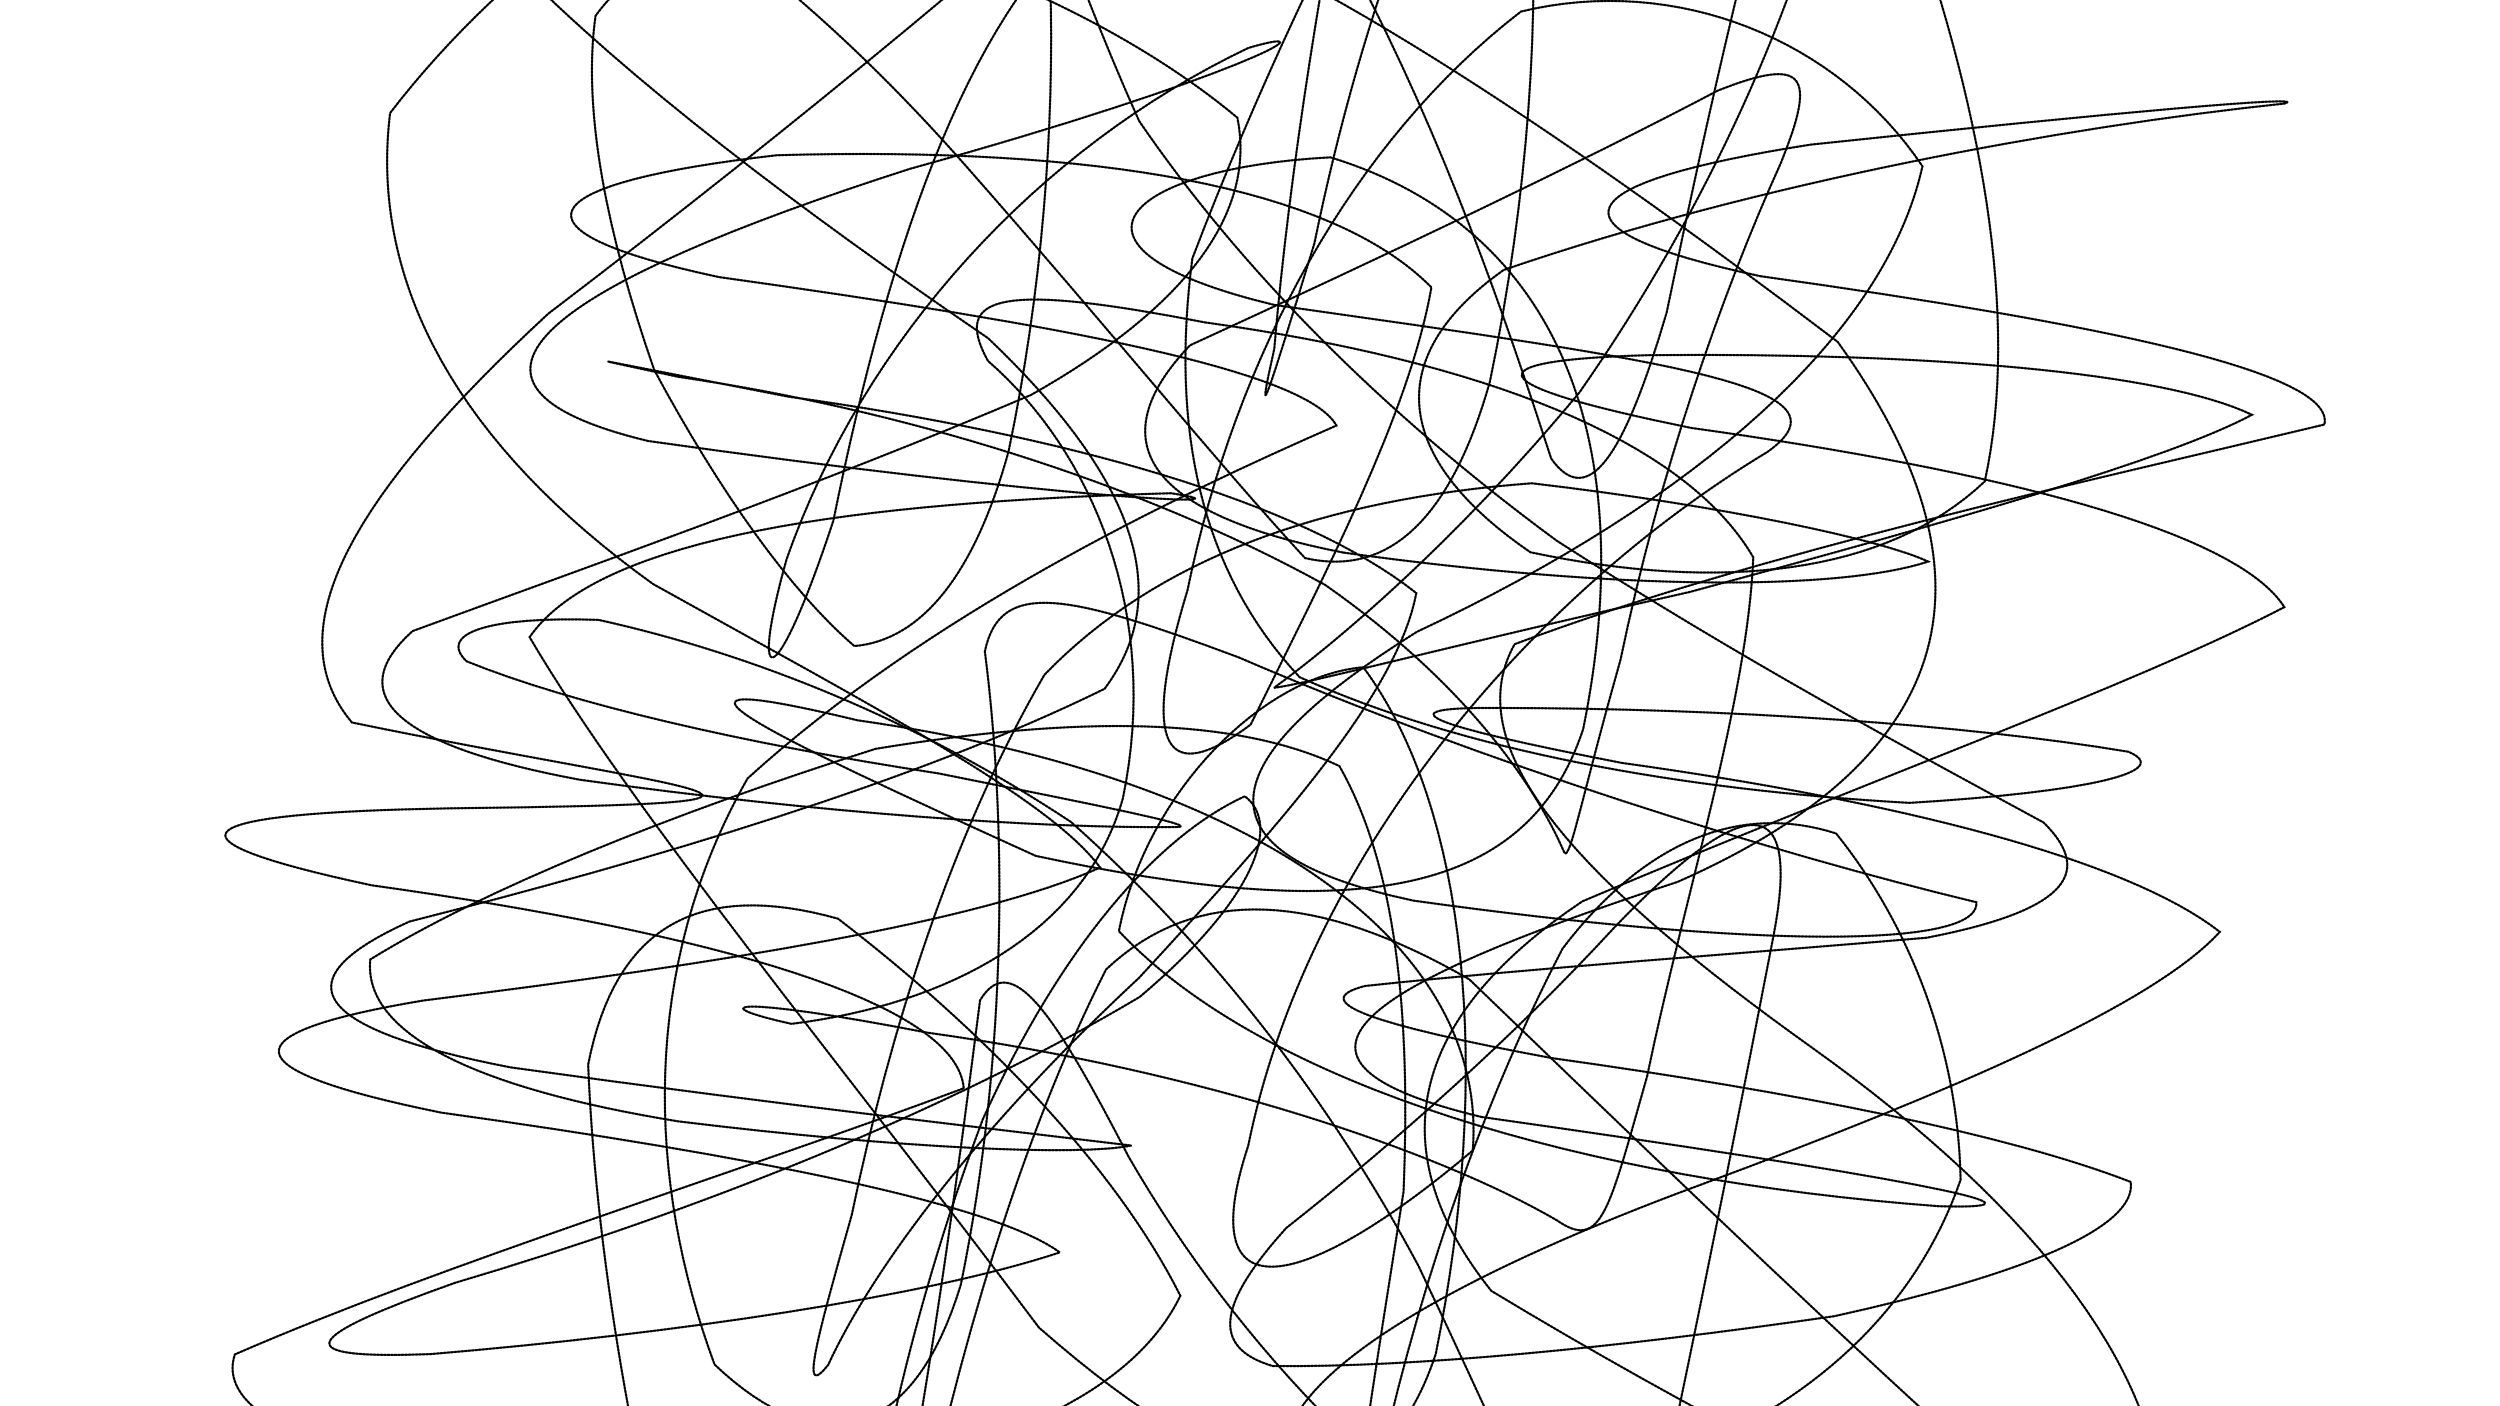 <svg xmlns="http://www.w3.org/2000/svg" version="1.1" xmlns:xlink="http://www.w3.org/1999/xlink" xmlns:svgjs="http://svgjs.dev/svgjs" viewBox="0 0 1422 800"><defs><linearGradient x1="50%" y1="0%" x2="50%" y2="100%" id="ssscribble-grad"><stop stop-color="hsl(89, 73%, 48%)" stop-opacity="1" offset="0%"></stop><stop stop-color="hsl(90, 69%, 72%)" stop-opacity="1" offset="100%"></stop></linearGradient></defs><g fill="none" stroke-width="1.25" stroke="url(#ssscribble-grad)" stroke-linecap="round" stroke-dasharray="1"><path d="M1001.36 157.1C1196.39 184.37 1328.64 211.85 1322.13 241.48 1186.28 274.1 1000.18 314.34 861.52 366.41 827.69 426.92 901.3 503.52 1029.79 595.27 1161.7 689.33 1234.12 786.49 1230.01 872.75 1157.31 931.38 1041.79 953.73 918.36 928.94 797.39 864.55 704.81 766.62 642.05 658.13 599.55 575.82 575.25 539.69 557.46 568.95 545.58 661.85 528.47 795.02 501.21 928.23 473.94 1017.83 437.79 1032.27 398.24 972.31 364.61 858.24 339.31 723.92 334.54 605.54 350.05 526.36 397.72 500.47 476.66 522.55 558.07 584.92 634.44 663.18 671.4 737.04 639.76 802.64 535.02 841.48 374.71 852.65 217.82 842.83 119.76 812.36 133.6 770.38 252.27 718.64 422.85 666.07 548.18 619 544.17 570.18 406.39 530.82 211.36 503.55 83.8 476.28 106.39 462.39 255.92 459.78 506.07 456.91 391.15 450.38 200.18 410.95 155.42 357.76 202.17 279.77 311.85 178.43 455.83 68.83 588.96 -41.75 687.22 -132.52 749.56 -182.99 772.86 -181.56 772.92 -122.38 753.36 -24 733.53 94.78 724.82 198.34 713.73 247.79 720.39 227.85 747.66 138.27 774.92 5.07 821.5 -122.58 884.01 -204.98 944.15 -223.74 1013.58 -172.1 1080.41 -69.81 1127.62 58.67 1149.24 181.06 1128.94 273.84 1072.72 327.03 978.74 337.02 870.5 314.13 796.54 263.61 782.1 205.6 855.24 153.57 1000.22 103.85 1173.4 72.15 1299.5 58.9 1315.32 54.08 1208.22 63.45 1029.92 82.26 890.89 104.05 873.78 129.83 1001.29 157.09Q1001.36 157.1 1001.36 157.1" opacity="0.82"></path><path d="M961.86 243.39C1137.96 267.93 1271.65 301.94 1299.36 345.32 1213.75 389.98 1056.79 445.92 900.07 512.68 798.9 580.38 785.87 656.19 848.25 734.25 960.97 802.35 1073.45 859.3 1151.05 893.99 1184.71 900.55 1164.32 873.77 1105.57 812.78 1017.83 732.94 922.81 640.9 835.72 557.04 749.65 507.51 680.76 502.73 629.1 551.46 580.6 646.95 544.77 769.62 520.23 888.73 495.68 972.33 483.6 995.8 485.81 957.45 491.19 869.41 515.43 753.44 558.97 636.76 603.52 538.36 658.13 475.8 708.05 452.92 728.97 468.67 714.12 511.54 648.3 567.04 538.54 632.31 396.96 688.86 258.68 729.72 170.74 760.96 161.76 773.4 244.95 770.21 383.67 758.56 526.67 737.63 602.8 712.38 565.63 684.69 426.96 657.38 250.86 632.84 130 608.3 129.23 587.68 240.85 569.09 409.99 548.05 557.38 524.34 625.77 493.46 596.95 454.11 495.36 401.26 371.47 332.2 261.88 253.51 209.91 161.73 221.89 64.29 289.22 -23.36 391.16 -95.33 500.89 -136.64 612.29 -139.32 703.01 -98.77 769.78 -18.37 822 80.3 856.82 182.3 882.34 260.88 902.86 289.77 923.46 261.35 948 177.77 972.55 58.66 999.87 -59.03 1025.63 -145.06 1046.4 -184.34 1056.22 -165.61 1046.53 -98.09 1022.29 3.74 971.99 117.8 898.41 223.2 826.51 309.75 759.81 365.63 724.64 391.24 744.83 388.72 825.9 367 961.05 336.73 1110.49 296.5 1234.08 261.1 1280.89 235.93 1230.5 211.7 1097.07 200.41 937.41 202.03 835.26 204.93 841 218.84 961.86 243.39Q961.86 243.39 961.86 243.39" opacity="0.23"></path><path d="M922.36 433.92C1079.05 455.74 1209.15 488.31 1262.67 530.06 1225.13 571.27 1111.96 620.24 968.12 673.6 835.15 722.61 753.2 770.24 734.69 810.04 776.72 836.28 856.24 845.5 944.82 832.04 1031.48 799.44 1089.88 744.15 1115.2 671.07 1113.84 596.83 1086.31 526.13 1044.38 474.07 990.16 456.65 935.71 477.81 888.77 539.6 839.98 633.43 803.27 744.16 781.45 849.23 759.64 926.11 753.75 956.13 761.4 936.61 767.19 874.27 781.96 781.65 798.37 677.6 802.5 575.72 794.1 492.4 761.84 435.73 702.89 407.7 613.18 406.92 497.92 425.97 380.75 463.15 275.37 505.76 210.63 545.73 206.42 587.49 268.81 618.82 385.79 637.83 513.63 653.52 614.39 657.61 643.51 651.58 581.57 644.03 447.05 628.94 290.36 607.12 177.75 585.31 158.17 557.8 232.86 524.2 370.96 489.1 519.31 445.32 628.27 391.82 670.69 335.01 641.22 267.76 562.04 192.37 454.14 118.79 356.76 44.86 292.3 -20.91 263.9 -68.56 278.76 -93.64 324.85 -88.33 395.5 -54.38 474.77 9.36 550.15 95.24 627.74 183.3 692.49 263.51 742.29 317.43 790.54 328.56 825.6 294.13 847.42 217.27 869.23 112.2 876.77 5.89 869.66 -79.53 861.01 -132.91 835.94 -141.67 796.16 -108.27 758.58 -40.22 715.24 50.04 678.21 146.99 665.74 242.79 682.2 323.95 739.19 385.15 832.25 427.2 955.49 449.3 1086.1 456.68 1188 450.51 1237.03 438.8 1210.61 427.59 1117.64 412.04 981.7 402.76 852.02 402.69 785.75 402.08 809.75 412.11 922.36 433.92Q922.36 433.92 922.36 433.92" opacity="0.58"></path><path d="M882.79 601.86C1019.72 620.95 1141.68 644.98 1211.95 672.28 1215.45 698.24 1151.56 724.82 1043.5 748.63 916.32 767.1 802.78 777.88 723.97 777.01 687.42 766.22 694.06 740.3 731.53 698.55 793.84 649.55 860.41 590.3 918.43 527.36 988.85 453.88 1025.82 444.26 1008.71 532.6 991.67 620.97 972.32 718.6 953.23 809.72 934.14 879.16 916.22 913.28 897.27 909.26 875.31 870.69 846.72 803.59 806.75 719.89 757.68 628.2 691.92 541.23 609.24 467.58 521.8 409.65 427.83 371.88 340.5 352.6 278.02 350.42 248.74 360.21 265.41 376.15 324.35 400.03 420.77 422.62 533.96 439.94 628.02 458.76 681.05 469.39 670.19 470.42 592.55 471.37 466.72 462.6 329.79 443.51 226.94 424.42 193.47 395.92 234.65 358.97 335.45 321.94 464.76 276.59 586.37 224.69 675.96 174.29 714.68 120.27 703.83 66.96 649.57 21.61 572.96 -15.58 494.39 -38.42 418.81 -44.16 365.87 -29.02 338.74 9.03 331.2 62.8 345.04 132.65 372.08 210.34 409.49 280.05 449.61 336.3 485.98 367.49 524.45 364.15 554.59 326.16 573.68 256.72 592.77 165.6 599.9 71.84 597.42 -9.15 594.36 -84.7 602.17 -33.1 647.93 68.81 704.48 151.62 784.82 233.5 885.42 307.52 989.01 374.29 1088.25 427.62 1162.38 467.82 1193.11 498.11 1171.51 518.77 1095.91 533.38 988.3 542.65 869.85 550.8 776.41 560.83 742.6 569.54 779.94 582.78 882.79 601.86Q882.79 601.86 882.79 601.86" opacity="0.53"></path><path d="M842.56 635.31C1073.51 668.03 1183.52 688.41 1102.83 686.1 901.76 671.23 719.39 617.82 636.41 529.64 652.15 449.19 719.82 383.88 775.47 379.55 834.74 459.49 849.38 608.77 816.66 770.11 783.93 869.43 706.95 856.88 590.97 755.14 478.61 605.07 359.87 462.27 301.24 362.41 341.33 304.49 489 285.59 666.07 280.55 722.78 289.21 599.51 283.55 368.56 250.82 233.06 218.1 313.83 161.42 517.52 96.05 703.94 44.38 761.67 12.21 710.13 27.24 590.63 84.22 491.39 192.31 447.32 318.39 425.65 396.14 441.31 395.43 474.03 296.11 506.75 134.77 553.44 -1.24 631.82 -57.19 732.6 -28.87 882.91 71.13 1045.3 194.47 1139.73 325.54 1116.7 430.02 954.28 501.6 774.56 560.62 707.06 602.59 842.56 635.31Q842.56 635.31 842.56 635.31" opacity="0.54"></path><path d="M803.86 512.26C998.88 539.52 1126.55 539.44 1124.13 513.18 1008.17 485.28 843.39 433.82 704.53 373.9 607.49 337.66 568.85 329 560.19 370.55 572.25 464.42 573.78 597.53 546.52 730.73 519.25 820.33 465.75 832.51 406.43 776.13 367.84 671.7 363.92 550.26 425.23 442.76 528.35 349.11 664.2 284.15 760.17 242.05 742.6 210.51 603.88 184.86 408.86 157.59 281.3 130.32 304.38 104.02 441.86 88.3 622.15 83.15 757.16 105.54 814.19 163.46 801.73 235.21 752.93 327.73 711.36 412.17 662.76 448.56 648.18 425.33 675.45 335.73 702.69 202.53 769.23 80.47 865.08 6.59 953.91 -14.97 1045.28 22.61 1093.5 94.59 1072.23 190.25 966.16 284.27 805.86 359.42 688.35 432.94 676.28 484.98 803.79 512.25Q803.86 512.26 803.86 512.26" opacity="0.20"></path><path d="M764.29 314.34C921 336.16 1046.41 335.96 1096.76 319.43 1070.43 307.01 981.08 287.77 871.33 274.89 752.6 283.75 657.75 317.76 594.06 383.84 540.8 475.74 506.25 586.15 484.44 691.22 462.62 768.1 455.6 795.71 471.06 776.38 496.94 720.21 557.74 640 647.88 556.2 729.04 468.32 795.25 393.39 805.59 337.33 739.25 284.86 605 247.42 448.29 225.6 335.72 203.78 317.74 199.66 385.69 214.33 511.01 232.58 646.55 273.46 753.83 332.75 832.57 387.96 872.43 445.04 889.95 485.21 893.43 488.55 899.94 452.1 921.76 375.22 943.58 270.15 978.62 168.58 1012.96 92.68 1033.24 42.58 1027.42 31.71 977.28 51.44 898.59 92.92 786.19 146.2 676.85 196.43 624.89 250.76 651.72 292.52 764.29 314.34Q764.29 314.34 764.29 314.34" opacity="0.95"></path><path d="M724.86 173.45C955.75 206.17 1057.28 220.28 1005.29 257.08 867.48 340.27 742.7 490.4 709.98 651.73 677.26 751.05 742.78 734.63 837.7 654.41 846.81 539.29 718.75 442.44 487.86 409.72 351.67 376.99 430.25 414.59 589.15 486.83 763.56 524.16 867.78 514.05 900.51 414.73 933.23 253.4 888.26 129.8 756.74 89.5 640.72 95.58 588.67 140.73 724.86 173.45Q724.86 173.45 724.86 173.45" opacity="0.17"></path><path d="M685.29 183.36C842.02 205.18 957.86 249.35 997.26 317 994.1 397.39 958.68 507.15 936.87 612.22 915.05 689.11 910.96 711.78 885.53 694.1 817.54 654.54 684.02 609.16 527.29 587.34 414.72 565.53 400.02 571.41 450.21 582.37 538.26 571.46 616.85 531.11 638.67 454.22 660.49 349.15 621.4 257.07 561.94 205.27 540.34 166.21 572.72 161.55 685.29 183.36Q685.29 183.36 685.29 183.36" opacity="0.10"></path></g></svg>